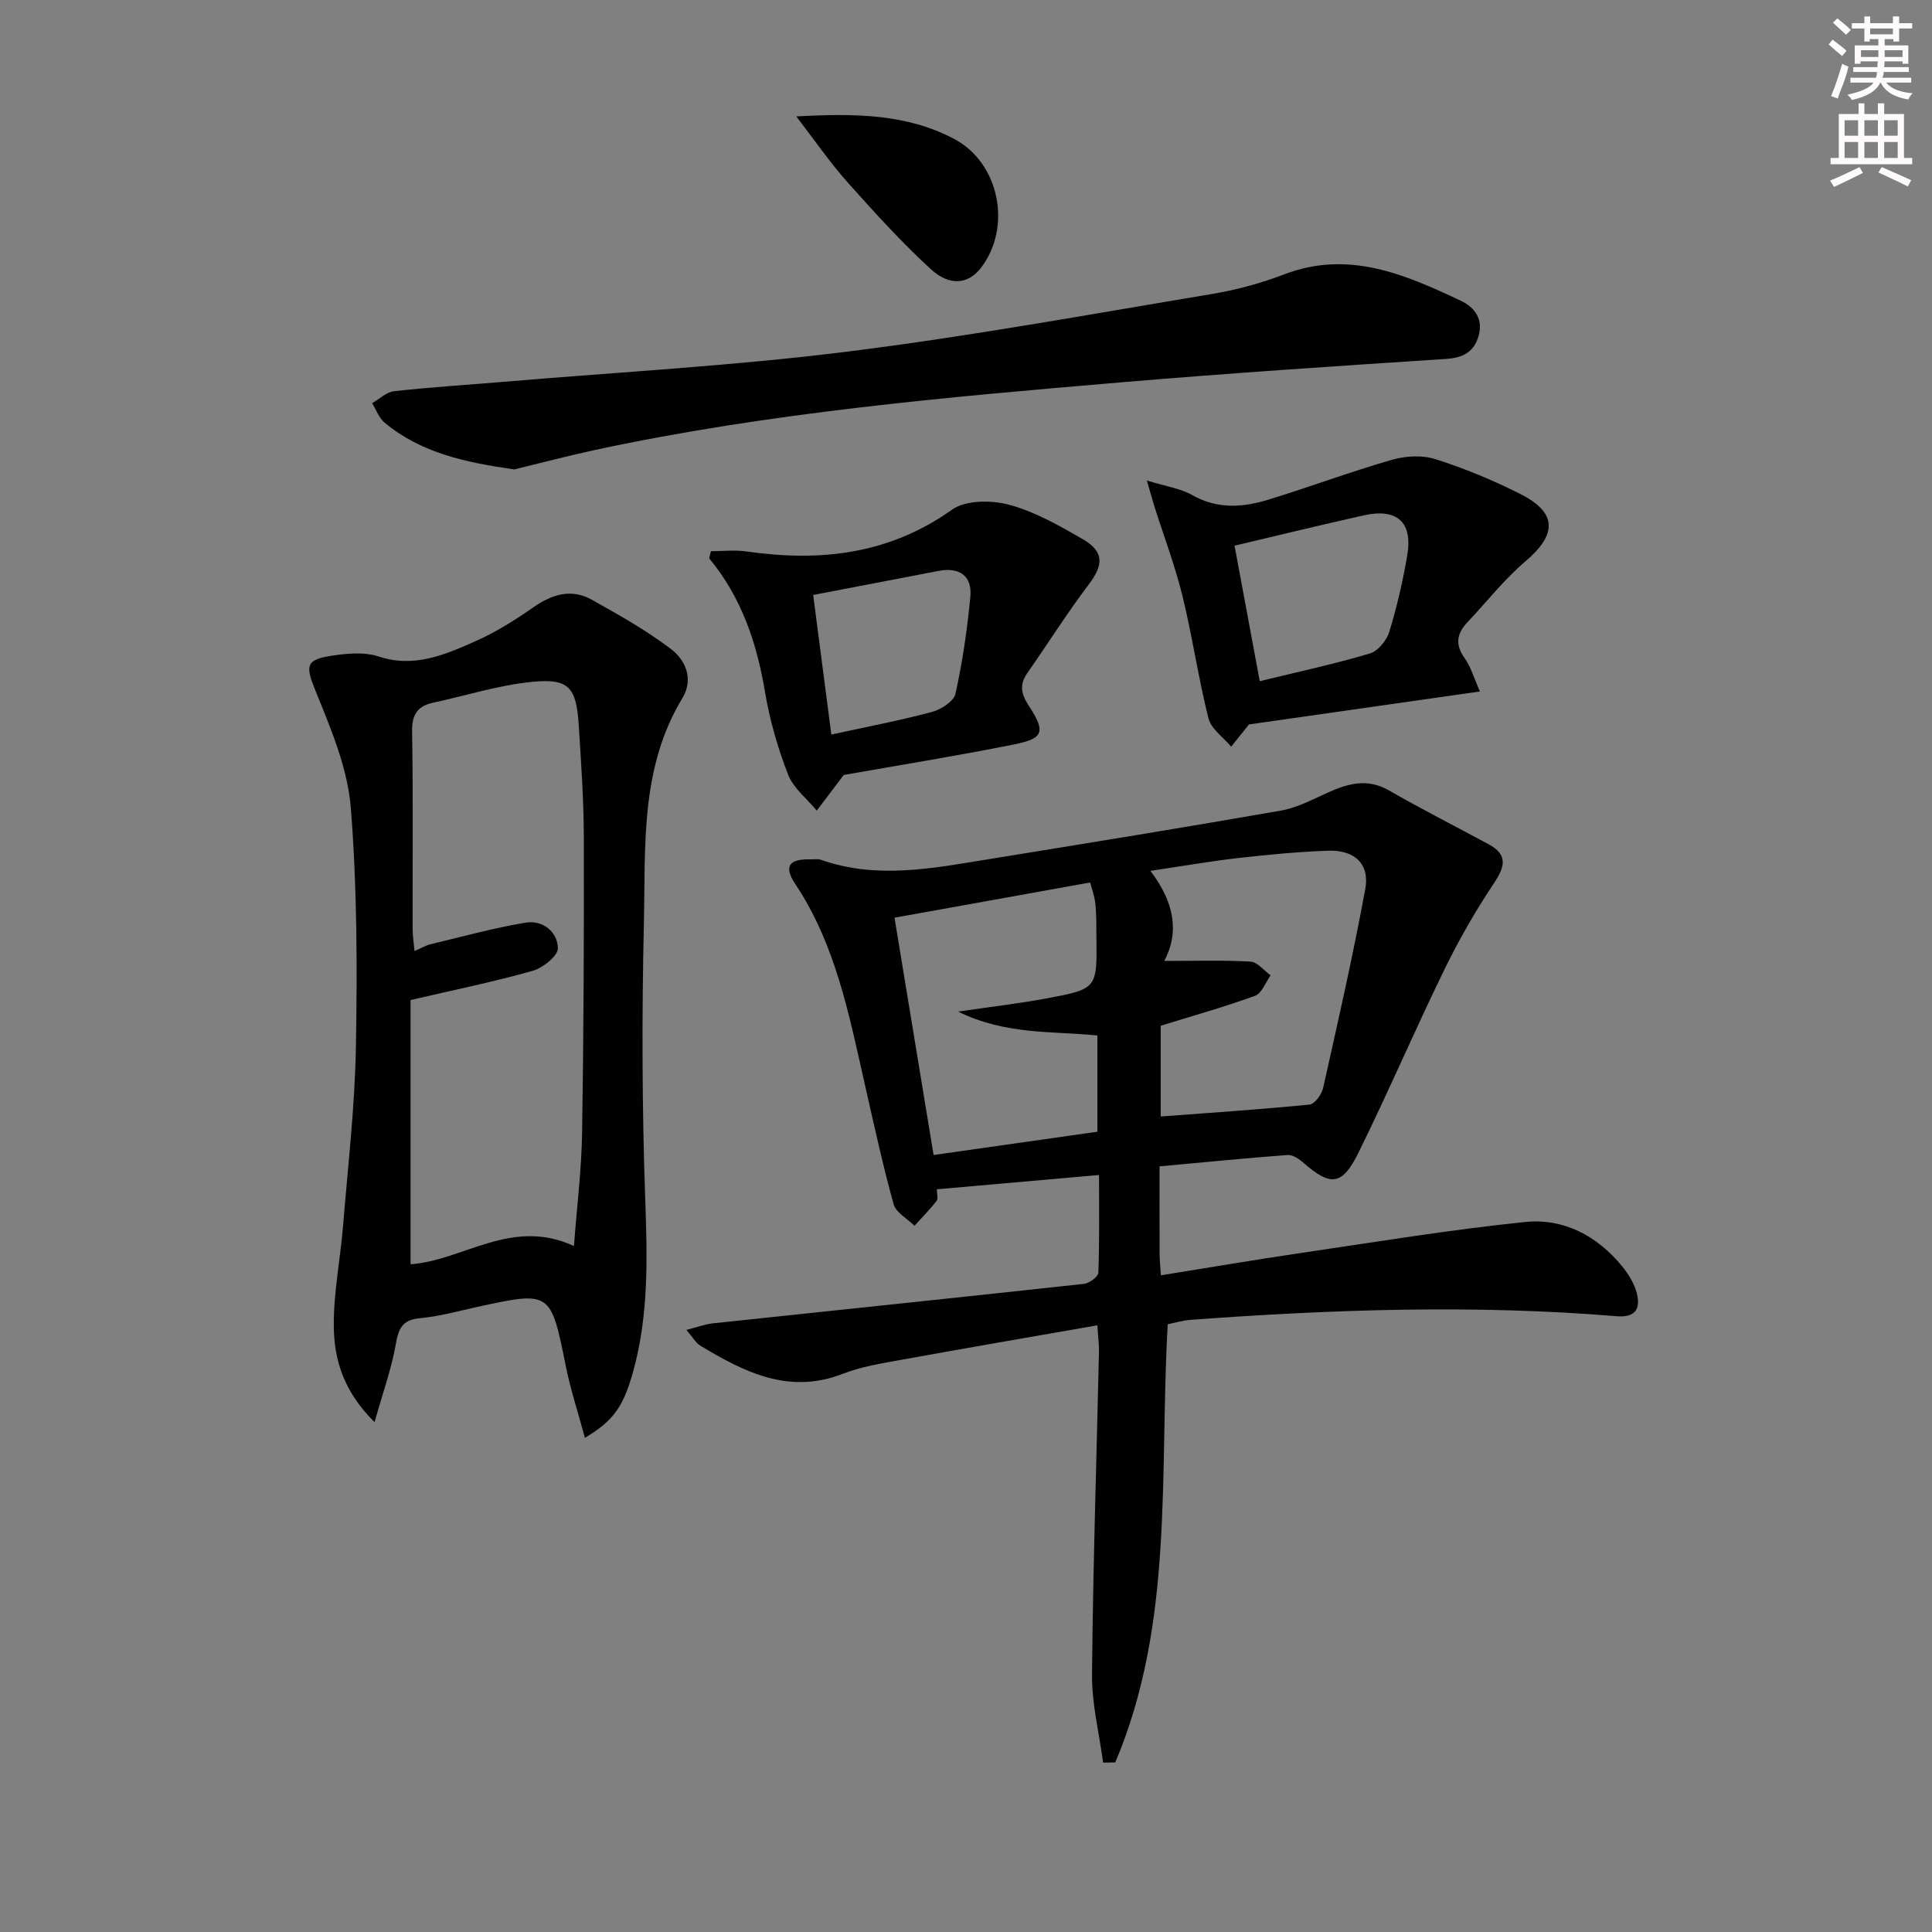 <svg enable-background="new 0 0 400 400" viewBox="0 0 400 400" xmlns="http://www.w3.org/2000/svg"><rect x="0" y="0" width="400" height="400" fill="#808080" stroke="none"/><g fill="#010102"><path d="m240.07 241.48c0 6.47-.01 12.27.01 18.07.01 1.3.15 2.61.27 4.49 9.89-1.59 19.48-3.23 29.11-4.64 15.41-2.27 30.81-4.81 46.3-6.4 7.98-.82 14.94 2.87 20.1 9.2 1.33 1.63 2.55 3.61 3.04 5.62.76 3.11-.25 5.01-4.18 4.69-29.43-2.44-58.85-1.41-88.25.75-1.61.12-3.18.61-4.7.91-1.77 30.76 1.41 61.78-10.87 90.72-.84.01-1.67.02-2.51.04-.81-6.06-2.35-12.13-2.3-18.18.2-22.29.94-44.57 1.44-66.86.03-1.45-.17-2.9-.33-5.5-13.88 2.43-27.25 4.72-40.59 7.14-4.07.74-8.26 1.4-12.08 2.89-11.2 4.37-20.43-.33-29.56-5.83-.91-.55-1.48-1.65-2.86-3.25 2.29-.58 3.87-1.18 5.51-1.36 25.6-2.73 51.2-5.37 76.79-8.17 1.11-.12 2.96-1.47 2.99-2.31.25-6.61.14-13.24.14-20.23-11.49 1.01-22.37 1.97-33.58 2.96 0 .93.32 1.94-.06 2.42-1.4 1.8-3.02 3.43-4.56 5.13-1.49-1.48-3.85-2.71-4.33-4.47-2.3-8.32-4.13-16.76-6.04-25.18-3.23-14.25-6-28.62-14.33-41.13-2.46-3.7-1.25-5.22 3.33-5.08.67.02 1.39-.12 1.99.09 11.61 4.09 23.21 1.75 34.78-.13 20.14-3.27 40.29-6.53 60.39-10.04 3.35-.58 6.54-2.27 9.69-3.7 4.24-1.92 8.26-3.08 12.77-.48 6.76 3.89 13.73 7.41 20.59 11.12 4.02 2.17 3.45 4.6 1.12 8.09-3.84 5.75-7.31 11.82-10.34 18.04-6.1 12.52-11.58 25.34-17.75 37.83-3.34 6.76-5.75 6.88-11.26 2.07-.93-.81-2.27-1.76-3.36-1.68-8.73.65-17.45 1.52-26.52 2.35zm.24-10.32c10.43-.79 20.64-1.46 30.82-2.47 1.06-.11 2.5-2.08 2.8-3.4 3.07-13.72 6.2-27.43 8.74-41.26.95-5.19-2.25-8.1-7.72-7.9-6.13.22-12.26.8-18.36 1.49-5.82.66-11.6 1.67-18.41 2.68 4.96 6.52 6.03 12.68 2.87 18.65 6.29 0 12.09-.19 17.85.14 1.44.08 2.78 1.85 4.17 2.85-1.06 1.46-1.82 3.72-3.23 4.23-6.29 2.3-12.77 4.1-19.53 6.2zm-55.11-41.16c2.66 16.12 5.36 32.52 8.09 49.13 11.76-1.67 22.72-3.23 33.91-4.82 0-6.53 0-13.24 0-19.92-9.5-.96-18.95-.1-28.84-4.95 7.12-1.04 12.71-1.69 18.24-2.72 10.55-1.96 10.54-2.05 10.4-12.64-.03-2.33.03-4.67-.22-6.98-.18-1.67-.8-3.3-1.08-4.39-13.87 2.49-27.05 4.86-40.5 7.29z"/><path d="m121.1 297.69c-1.43-5.31-2.97-9.96-3.93-14.72-3.17-15.7-3.09-15.71-18.52-12.35-3.89.85-7.77 1.94-11.72 2.3-3.66.34-4.42 2.15-4.99 5.41-.89 5.05-2.66 9.95-4.39 16.11-6.53-6.46-8.37-13.07-8.44-19.85-.07-6.9 1.34-13.8 1.91-20.72 1.01-12.4 2.46-24.81 2.67-37.24.28-16.46.25-32.99-1.06-49.37-.64-8.02-3.95-16-7.05-23.59-2.46-6.01-2.56-7.16 3.98-8.04 2.89-.39 6.12-.61 8.8.28 7.38 2.45 13.76-.35 20.09-3.16 4.22-1.87 8.22-4.39 12.02-7.04 3.88-2.71 7.85-3.89 12.06-1.54 5.59 3.12 11.22 6.3 16.32 10.15 3.11 2.35 4.82 6.28 2.41 10.26-8.78 14.49-7.59 30.72-7.95 46.54-.43 18.97-.39 37.97.27 56.93.43 12.19.79 24.23-2.54 36.08-2 7.1-4.01 10.02-9.94 13.56zm-2.27-39.71c.63-8.33 1.57-15.91 1.69-23.5.32-20.48.4-40.96.35-61.44-.02-7.64-.57-15.28-1.05-22.91-.5-7.88-2.04-9.73-9.76-8.95-6.86.69-13.57 2.83-20.35 4.3-3.24.7-4.45 2.42-4.39 5.94.23 13.65.08 27.31.11 40.97 0 1.41.24 2.82.4 4.51 1.46-.63 2.34-1.17 3.29-1.4 6.57-1.57 13.1-3.39 19.75-4.48 3.49-.57 6.55 1.89 6.64 5.27.05 1.56-3.07 4.09-5.17 4.69-8.02 2.28-16.21 3.94-25.34 6.07v54.7c10.9-.75 20.94-9.75 33.83-3.77z"/><path d="m106.48 97.19c-10.05-1.44-19.28-3.38-26.87-9.7-1.16-.97-1.73-2.66-2.57-4.02 1.52-.86 2.97-2.3 4.56-2.48 7.75-.85 15.54-1.34 23.31-1.99 23.5-1.99 47.08-3.27 70.46-6.19 25.32-3.16 50.47-7.77 75.66-11.96 5.04-.84 10.08-2.23 14.86-4.05 13.3-5.08 24.95-.01 36.56 5.47 2.95 1.39 4.68 3.89 3.66 7.34-.95 3.23-3.18 4.47-6.69 4.7-22.37 1.46-44.74 2.94-67.08 4.83-36.53 3.1-73.07 6.29-109.01 13.99-5.81 1.25-11.57 2.78-16.85 4.06z"/><path d="m237.44 99.48c3.88 1.21 6.92 1.62 9.41 3.03 5.25 2.97 10.54 2.55 15.85.91 8.53-2.62 16.9-5.75 25.46-8.22 2.81-.81 6.26-1.01 8.99-.15 5.99 1.9 11.86 4.33 17.48 7.15 7.82 3.92 7.81 8.4 1.18 14.03-4.39 3.73-8 8.38-11.99 12.6-2.21 2.34-2.61 4.6-.59 7.42 1.31 1.83 1.94 4.16 3.17 6.91-16.01 2.29-31.48 4.5-47.83 6.83.56-.63.33-.39.12-.13-1.27 1.57-2.53 3.15-3.79 4.73-1.62-1.94-4.14-3.66-4.7-5.86-2.1-8.34-3.32-16.9-5.36-25.26-1.53-6.26-3.84-12.33-5.79-18.48-.46-1.48-.87-2.97-1.61-5.51zm18.16 13.5c1.68 9.01 3.45 18.53 5.22 28.05 7.8-1.9 15.38-3.54 22.79-5.73 1.68-.5 3.48-2.71 4.03-4.49 1.59-5.21 2.83-10.56 3.73-15.94 1.13-6.76-2.14-9.69-8.96-8.18-9.01 2-17.97 4.2-26.81 6.29z"/><path d="m174.68 160.45c-2.08 2.75-3.83 5.07-5.58 7.38-2.03-2.47-4.84-4.64-5.94-7.47-2.13-5.49-3.8-11.27-4.77-17.08-1.7-10.16-4.86-19.59-11.56-27.68.12-.49.24-.99.36-1.48 2.45 0 4.95-.3 7.36.05 15.23 2.19 29.48.64 42.56-8.65 2.84-2.02 8.18-2 11.85-1.01 5.35 1.45 10.4 4.33 15.26 7.15 4.43 2.58 4.24 5.33 1.19 9.35-4.49 5.93-8.46 12.26-12.73 18.36-1.67 2.39-1.25 4.34.3 6.71 3.55 5.45 3.15 6.8-3.04 8.05-12.01 2.4-24.11 4.35-35.26 6.32zm-2.56-8.37c7.02-1.53 13.98-2.86 20.8-4.67 1.89-.5 4.55-2.19 4.9-3.77 1.46-6.6 2.44-13.34 3.08-20.08.41-4.35-2.27-6.19-6.62-5.35-8.69 1.68-17.39 3.33-25.92 4.97 1.26 9.77 2.53 19.51 3.76 28.9z"/><path d="m164.86 24.1c12.12-.65 22.8-.55 32.65 4.64 9.44 4.97 12.06 18.29 5.58 26.72-2.58 3.35-6.43 3.91-10.43.22-6.09-5.6-11.68-11.77-17.2-17.95-3.57-4.01-6.63-8.47-10.6-13.63z"/></g><path d="m378.6 9.2.8-1c.9.7 1.9 1.4 2.9 2.3l-.9 1.1c-1.1-.9-2-1.7-2.8-2.4zm.5 10.7c.9-2.1 1.6-4.3 2.3-6.7.4.2.8.4 1.3.6-.7 3.1-1.5 4.3-2.2 6.6zm.4-15.2.9-.9c1 .8 2 1.6 2.8 2.4l-1 1c-1-.9-1.9-1.8-2.7-2.5zm12.5-1.3h1.2v1.4h2.7v1.1h-2.7v2.7h-1.2v-.5h-1.8v1.3h4.9v3.8h-1.2v-.5h-3.7c0 .4-.1.9-.1 1.2h5.1v1h-5.2c0 .5-.1.9-.3 1.2h6v1h-5.2c1.1 1.3 2.9 2 5.5 2.2-.4.4-.7.8-.9 1.3-2.9-.5-4.8-1.6-5.7-3.5h-.1c-.8 1.7-2.7 2.9-5.9 3.6-.2-.4-.6-.8-.9-1.1 2.8-.6 4.6-1.4 5.4-2.5h-4.8v-1h5.3c.1-.3.2-.7.2-1.2h-4.9v-1h5c0-.4 0-.8.1-1.2h-3.6v.5h-1.2v-3.8h4.9v-1.3h-1.8v.5h-1.1v-2.7h-2.6v-1.1h2.6v-1.4h1.2v1.4h4.7v-1.4zm-6.7 8.4h3.6c0-.4 0-.9 0-1.4h-3.6zm1.9-4.7h4.7v-1.2h-4.7zm6.7 3.3h-3.7v1.4h3.7z" fill="#fcfafa"/><path d="m384.7 21.4h1.3v2.2h2.8v-2.2h1.3v2.2h4.1v9.1h1.7v1.3h-16.9v-1.3h1.7v-9.1h4.1v-2.2zm.3 13.2.7 1.2c-1.8.9-3.8 1.9-6 2.9-.2-.4-.5-.8-.8-1.3 2.4-1 4.4-2 6.1-2.8zm-3.1-6.5h2.8v-3.2h-2.8zm0 4.6h2.8v-3.3h-2.8v3.2zm4.1-4.6h2.8v-3.2h-2.8zm0 4.6h2.8v-3.3h-2.8zm3.6 1.9c2.1.9 4.1 1.8 6.1 2.7l-.7 1.3c-2.2-1.1-4.2-2-6.1-2.9zm3.3-9.7h-2.8v3.2h2.8zm-2.8 7.8h2.8v-3.3h-2.8z" fill="#fcfafa"/></svg>